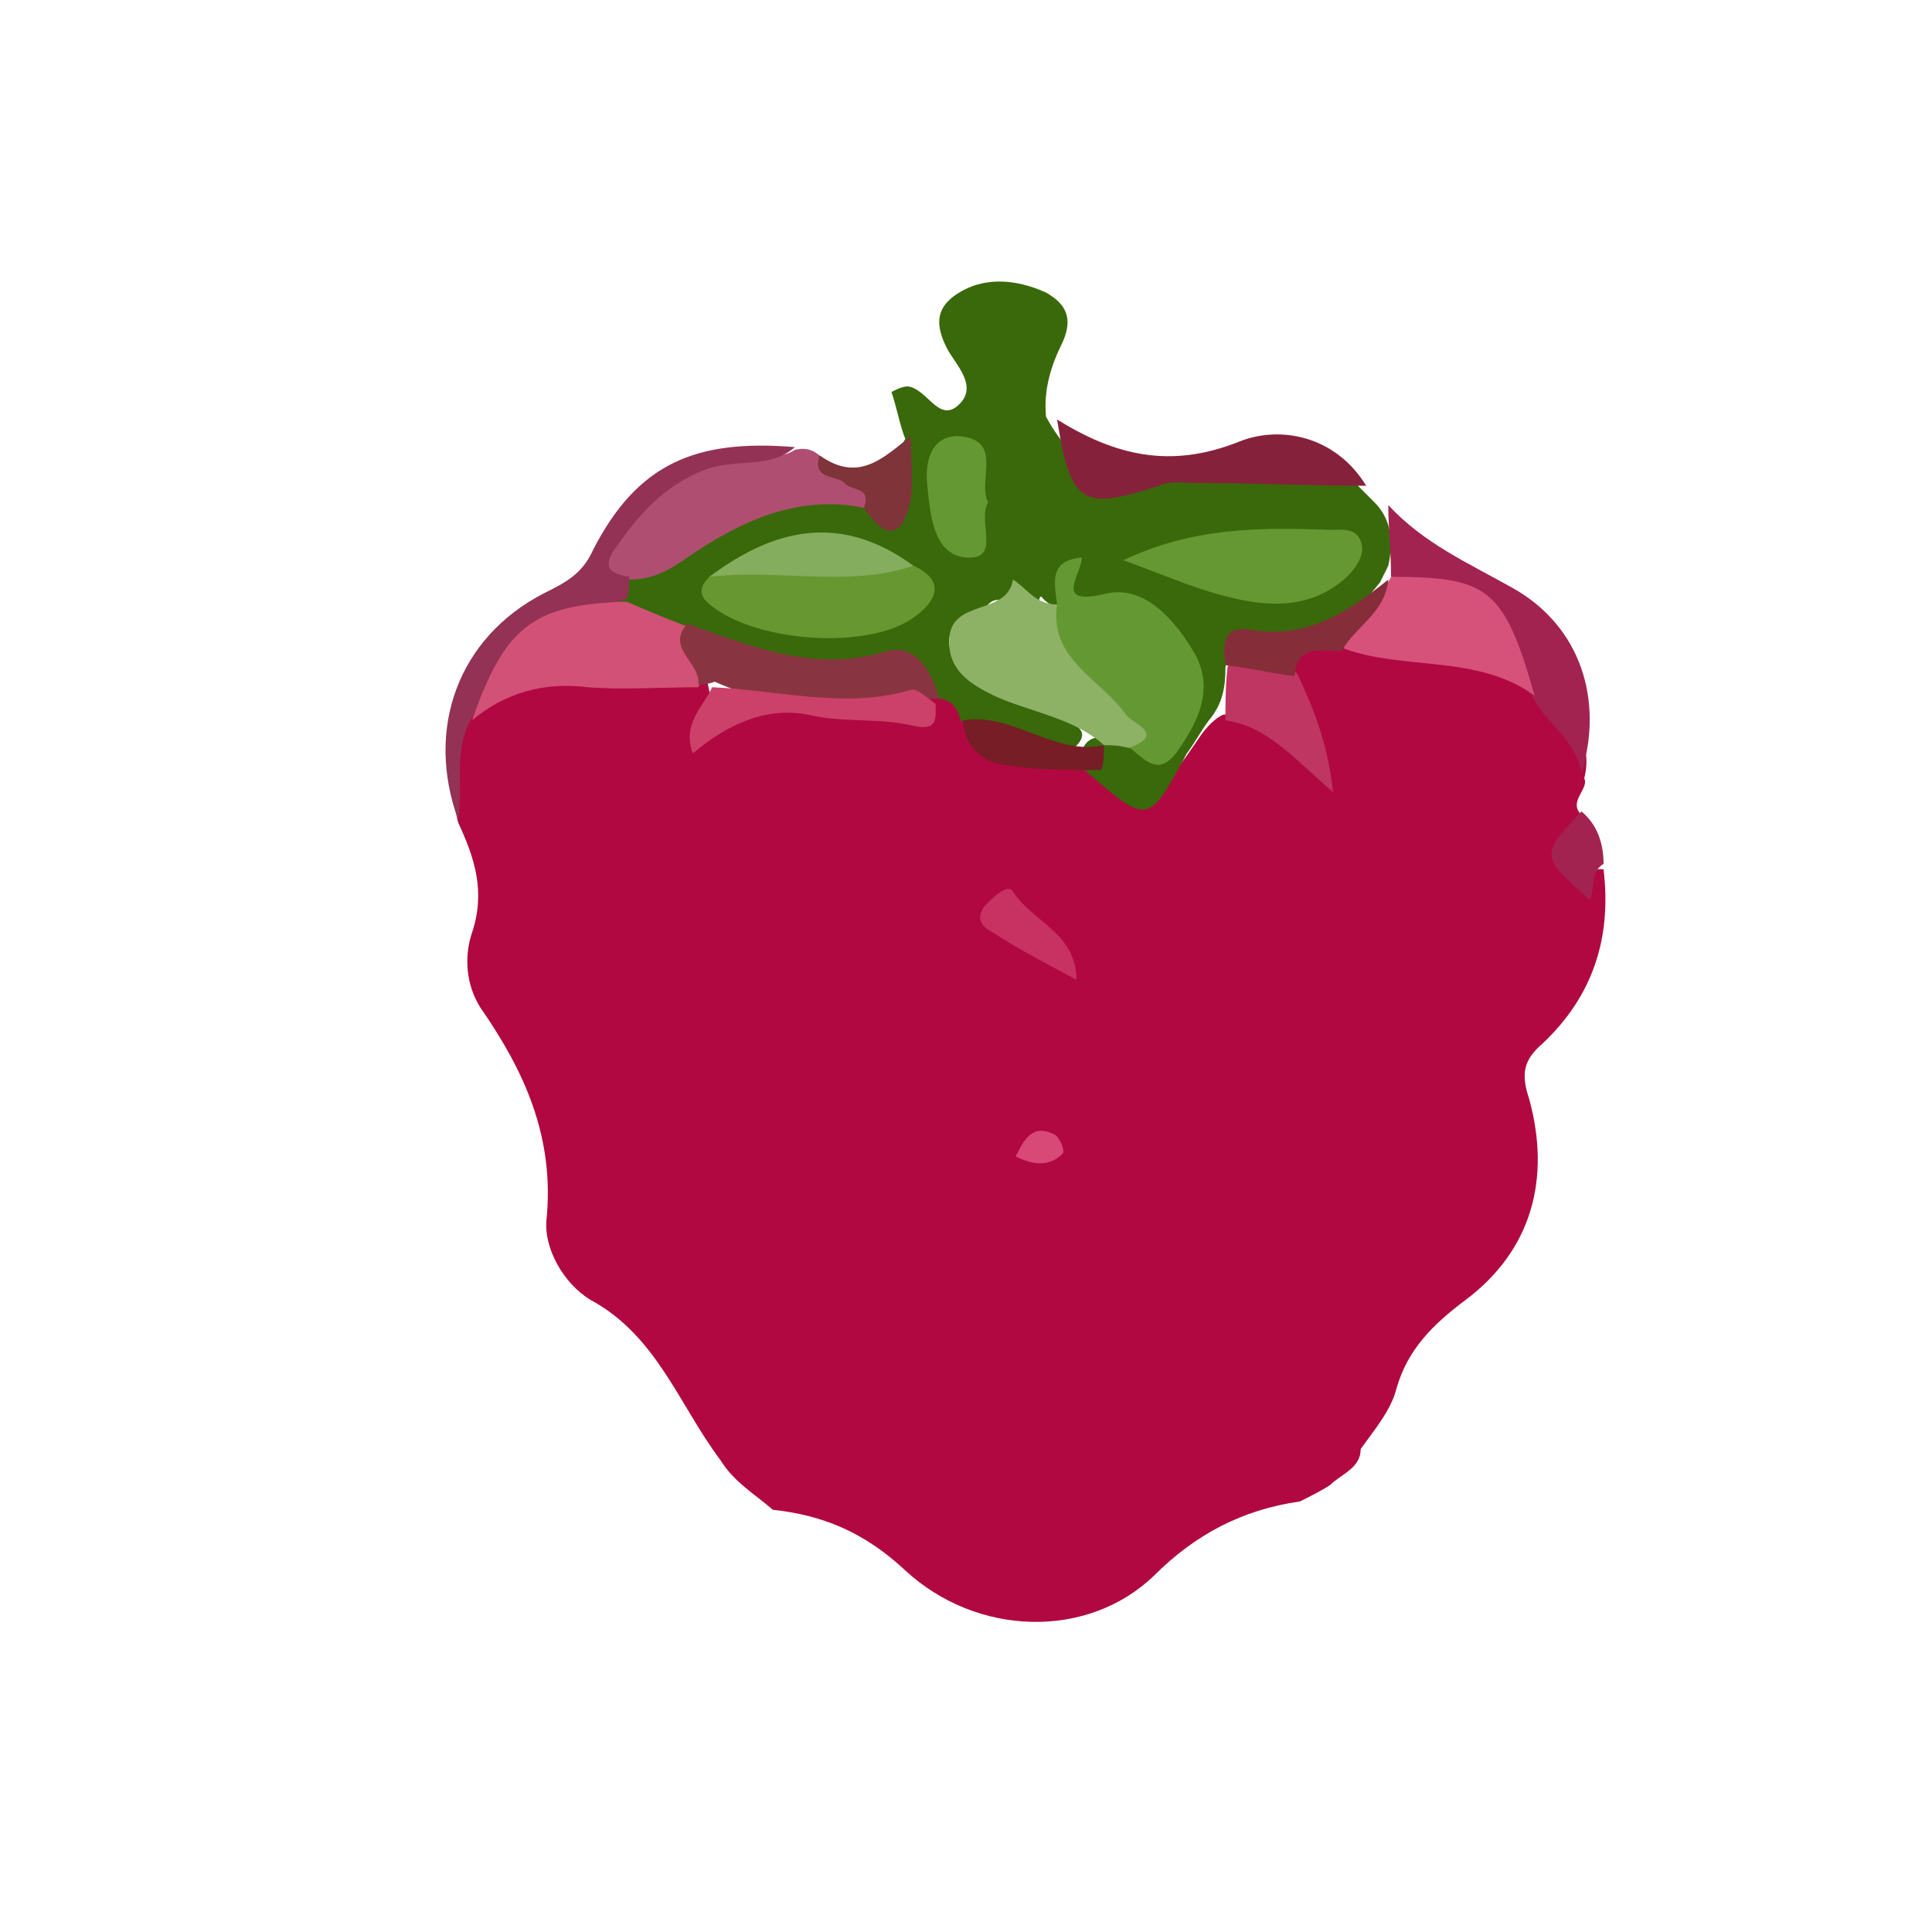 <?xml version="1.0" encoding="utf-8"?>
<!-- Generator: Adobe Illustrator 22.1.0, SVG Export Plug-In . SVG Version: 6.00 Build 0)  -->
<svg version="1.1" id="Layer_1" xmlns="http://www.w3.org/2000/svg" xmlns:xlink="http://www.w3.org/1999/xlink" x="0px" y="0px"
	 viewBox="0 0 70 70" style="enable-background:new 0 0 70 70;" xml:space="preserve">
<style type="text/css">
	.st0{opacity:0.8;}
	.st1{fill:#F2D9AD;stroke:#FFFFFF;stroke-miterlimit:10;}
	.st2{fill:#F8E1AB;stroke:#FFFFFF;stroke-miterlimit:10;}
	.st3{fill:url(#SVGID_1_);}
	.st4{opacity:0.3;fill:#256936;}
	.st5{fill:url(#SVGID_2_);}
	.st6{opacity:0.6;fill:#256936;}
	.st7{opacity:0.2;fill:#D7DF23;}
	.st8{fill:url(#SVGID_3_);}
	.st9{opacity:0.4;fill:#256936;}
	.st10{fill:#35BC4B;}
	.st11{opacity:0.8;fill:#F2D9AD;}
	.st12{fill:url(#SVGID_4_);}
	.st13{opacity:0.3;clip-path:url(#SVGID_6_);fill:#FFFFFF;}
	.st14{opacity:0.3;}
	.st15{opacity:0.3;fill:#FFFFFF;}
	.st16{fill:#CEB386;}
	.st17{opacity:0.9;fill:#CEB386;}
	.st18{fill:#FFFFFF;}
	.st19{fill:#F8E1AB;stroke:#FFFFFF;stroke-linecap:round;stroke-linejoin:round;stroke-miterlimit:10;}
	.st20{fill:url(#SVGID_9_);}
	.st21{fill:#F2D9AD;}
	.st22{fill:url(#SVGID_10_);}
	.st23{fill:url(#SVGID_11_);}
	.st24{fill:#4E9920;}
	.st25{fill:#B10842;}
	.st26{fill:#F0A510;}
	.st27{fill:#26600E;}
	.st28{fill:#13063D;}
	.st29{fill:#265908;}
	.st30{fill:#632812;}
	.st31{fill:#39690A;}
	.st32{fill:#E5E5E5;}
	.st33{fill:#E6E6E6;}
	.st34{fill:#257840;}
	.st35{fill:#572A11;}
	.st36{fill:#E7E8E7;}
	.st37{fill:#377009;}
	.st38{fill:#63B166;}
	.st39{fill:#EAEAE9;}
	.st40{fill:#CDD2D4;}
	.st41{fill:#B04E72;}
	.st42{fill:#647F53;}
	.st43{fill:#86213B;}
	.st44{fill:#446B2D;}
	.st45{fill:#A22350;}
	.st46{fill:#933254;}
	.st47{fill:#456A34;}
	.st48{fill:#7E3439;}
	.st49{fill:#375B1F;}
	.st50{fill:#D25177;}
	.st51{fill:#D6527B;}
	.st52{fill:#893541;}
	.st53{fill:#CC4169;}
	.st54{fill:#BE3661;}
	.st55{fill:#862D3A;}
	.st56{fill:#761D25;}
	.st57{fill:#C83263;}
	.st58{fill:#D84977;}
	.st59{fill:#FBDA56;}
	.st60{fill:#EDB349;}
	.st61{fill:#FBE89C;}
	.st62{fill:#EDAA14;}
	.st63{fill:#FACA08;}
	.st64{fill:#FADB56;}
	.st65{fill:#F9CB0E;}
	.st66{fill:#F8CB0F;}
	.st67{fill:#FACA10;}
	.st68{fill:#BDAF9B;}
	.st69{fill:#F9E16C;}
	.st70{fill:#F6E37C;}
	.st71{fill:#247C20;}
	.st72{fill:#439011;}
	.st73{fill:#74AF50;}
	.st74{fill:#C7CAC5;}
	.st75{fill:#A8CB8E;}
	.st76{fill:#9DC885;}
	.st77{fill:#341D88;}
	.st78{fill:#211257;}
	.st79{fill:#D2D1D1;}
	.st80{fill:#8374B8;}
	.st81{fill:#659D43;}
	.st82{fill:#262F35;}
	.st83{fill:#980034;}
	.st84{fill:#B75172;}
	.st85{fill:#9E1443;}
	.st86{fill:#C8657C;}
	.st87{fill:#5A1024;}
	.st88{fill:#BA5072;}
	.st89{fill:#A5556A;}
	.st90{fill:#C68594;}
	.st91{fill:#C78597;}
	.st92{fill:#649833;}
	.st93{fill:#8DB165;}
	.st94{fill:#659832;}
	.st95{fill:#669730;}
	.st96{fill:#84AD5D;}
	.st97{fill:#649832;}
	.st98{fill:#5B0263;}
	.st99{fill:#348306;}
	.st100{fill:#49074D;}
	.st101{fill:#4D0653;}
	.st102{fill:#460D4B;}
	.st103{fill:#43230F;}
	.st104{fill:#42134D;}
	.st105{fill:#43164A;}
	.st106{fill:#975297;}
	.st107{fill:#975299;}
	.st108{fill:#965297;}
	.st109{fill:#975198;}
	.st110{fill:#975296;}
	.st111{fill:#975196;}
	.st112{fill:#975197;}
	.st113{fill:#965298;}
	.st114{fill:#49034D;}
	.st115{fill:#965197;}
	.st116{fill:#945298;}
	.st117{fill:#944B99;}
	.st118{fill:#9B55A1;}
	.st119{fill:#A264B1;}
	.st120{fill:#F8F7F6;}
	.st121{fill:#96529B;}
	.st122{fill:#9760A9;}
	.st123{fill:#9DE087;}
	.st124{fill:#70BE70;}
	.st125{fill:#EAEDE5;}
	.st126{fill:#84072A;}
	.st127{fill:#E57D1A;}
	.st128{fill:#438605;}
	.st129{fill:#E7E7E7;}
	.st130{fill:#F26A12;}
	.st131{fill:#CE6816;}
	.st132{fill:#B8D691;}
	.st133{fill:#FC9902;}
	.st134{fill:#F9E4BD;}
	.st135{fill:#F9AD49;}
	.st136{fill:#CBCBCA;}
	.st137{fill:#FABC5C;}
	.st138{fill:#F9BB5C;}
	.st139{fill:#B1AEAE;}
	.st140{fill:#FBE892;}
	.st141{fill:#5EA138;}
	.st142{fill:#F6B448;}
	.st143{fill:#F6B24D;}
	.st144{fill:#9E763B;}
	.st145{fill:#F0DC0A;}
	.st146{fill:#F5C013;}
	.st147{fill:#ECE506;}
	.st148{fill:#F5F28D;}
	.st149{fill:#FAF7DA;}
	.st150{fill:#F0E948;}
	.st151{fill:#F5C407;}
	.st152{fill:#F8F8DF;}
	.st153{fill:#F0EC46;}
	.st154{fill:#F6F3A1;}
	.st155{fill:#F7F2A2;}
	.st156{fill:#F4EE73;}
	.st157{fill:#1D023B;}
	.st158{fill:#336C03;}
	.st159{fill:#2F0B59;}
	.st160{fill:#320263;}
	.st161{fill:#322349;}
	.st162{fill:#300262;}
	.st163{fill:#5F477E;}
	.st164{fill:#1A7E2B;}
	.st165{fill:#330365;}
	.st166{fill:#320364;}
	.st167{fill:#330465;}
	.st168{fill:#320363;}
	.st169{fill:#2E055B;}
	.st170{fill:#654587;}
	.st171{fill:#67448C;}
	.st172{fill:#2E0360;}
	.st173{fill:#5C3C7D;}
	.st174{fill:#5D3681;}
	.st175{fill:#338707;}
	.st176{fill:#5E407E;}
	.st177{fill:#8971A8;}
	.st178{fill:#8B6FAC;}
	.st179{fill:#8C6BA8;}
	.st180{fill:#316808;}
	.st181{fill:#A57C52;}
	.st182{fill:#A78C66;}
	.st183{fill:#347A02;}
	.st184{fill:#339505;}
	.st185{fill:#339704;}
	.st186{fill:#359505;}
	.st187{fill:#ABD596;}
	.st188{fill:#A9D194;}
	.st189{fill:#9FD589;}
	.st190{fill:#D7C2A7;}
	.st191{fill:#A57730;}
	.st192{fill:#FCCB05;}
	.st193{fill:#FCCB04;}
	.st194{fill:#D8A504;}
	.st195{fill:#D8A505;}
	.st196{fill:#FBCB05;}
	.st197{fill:#D8A506;}
	.st198{fill:#FACC07;}
	.st199{fill:#F9E794;}
	.st200{fill:#FACB05;}
	.st201{fill:#FBCA05;}
	.st202{fill:#FCE685;}
	.st203{fill:#D7A406;}
	.st204{fill:#FBE686;}
	.st205{fill:#F8E794;}
	.st206{fill:#D6A408;}
	.st207{fill:#FBE586;}
	.st208{fill:#F9E48C;}
	.st209{fill:#F9E68C;}
	.st210{fill:#F9E78C;}
	.st211{fill:#FAE692;}
	.st212{fill:#F8E792;}
	.st213{fill:#F9E691;}
	.st214{fill:#FAE796;}
	.st215{fill:#F7CC0F;}
	.st216{fill:#F7CA0C;}
	.st217{fill:#F8CB0D;}
	.st218{fill:#F5C70E;}
	.st219{fill:#FAE47C;}
	.st220{fill:#D5A40A;}
	.st221{fill:#F6E282;}
	.st222{fill:#D6A506;}
	.st223{fill:#F7CB09;}
	.st224{fill:#F6EBC9;}
	.st225{fill:#F8E386;}
	.st226{fill:#F6CB16;}
	.st227{fill:#D2A20C;}
	.st228{fill:#F6D539;}
	.st229{fill:#F6C918;}
	.st230{fill:#FAE592;}
	.st231{fill:#FAF0CC;}
	.st232{fill:#FBE687;}
	.st233{fill:#FBF3C9;}
	.st234{fill:#F9E587;}
	.st235{fill:#F7ECC7;}
	.st236{fill:#CEAD5D;}
	.st237{fill:#D7B459;}
	.st238{fill:#D9B35A;}
	.st239{fill:#D7B24D;}
	.st240{fill:#3B0232;}
	.st241{fill:#4DA712;}
	.st242{fill:#1E7424;}
	.st243{fill:#432F15;}
	.st244{fill:#327934;}
	.st245{fill:#8C4066;}
	.st246{fill:#650032;}
	.st247{fill:#630233;}
	.st248{fill:#773F64;}
	.st249{fill:#A06786;}
	.st250{fill:#A37A97;}
	.st251{fill:#974E75;}
	.st252{fill:#610434;}
	.st253{fill:#BD9DB2;}
	.st254{fill:#AAE584;}
	.st255{fill:#E8EAE4;}
	.st256{fill:#8FCD62;}
	.st257{fill:#7D2751;}
	.st258{fill:#9D5C7D;}
	.st259{fill:#4A0133;}
	.st260{fill:#FADA56;}
	.st261{fill:#E9A414;}
	.st262{fill:#F9ECB2;}
	.st263{fill:#C8380D;}
	.st264{fill:#4BA612;}
	.st265{fill:#29792C;}
	.st266{fill:#49270F;}
	.st267{fill:#406C5A;}
	.st268{fill:#FDB28B;}
	.st269{fill:#FABE9F;}
	.st270{fill:#FB9966;}
	.st271{fill:#DE5826;}
	.st272{fill:#EF936E;}
	.st273{fill:#F9BC9C;}
	.st274{fill:#EB713F;}
	.st275{fill:#EA6E3C;}
	.st276{fill:#F48552;}
	.st277{fill:#F99869;}
	.st278{fill:#99D66C;}
	.st279{fill:#AFEA8D;}
	.st280{fill:#FE9966;}
	.st281{fill:#EB703E;}
	.st282{fill:#FDD9C6;}
	.st283{fill:#4C3797;}
	.st284{fill:#840223;}
	.st285{fill:#B72C4B;}
	.st286{fill:#B7476C;}
	.st287{fill:#68C937;}
	.st288{fill:#67C834;}
	.st289{fill:#92D57C;}
	.st290{fill:#41230E;}
	.st291{fill:#93E36E;}
	.st292{fill:#98FE67;}
	.st293{fill:#B3F394;}
	.st294{fill:#A7FC7B;}
	.st295{fill:#60AE63;}
	.st296{fill:#45A43E;}
	.st297{fill:#167033;}
	.st298{fill:#E3EFD5;}
	.st299{fill:#5EAE6A;}
	.st300{fill:#B7F995;}
	.st301{fill:#2E8747;}
	.st302{fill:#89D657;}
	.st303{fill:#88D758;}
	.st304{fill:#83DE50;}
	.st305{fill:#C7FDAA;}
	.st306{fill:#398D0C;}
	.st307{fill:#66090B;}
	.st308{fill:#65090A;}
	.st309{fill:#33800D;}
	.st310{fill:#677F22;}
	.st311{fill:#554116;}
	.st312{fill:#BB5554;}
	.st313{fill:#94F314;}
	.st314{fill:#6DCF16;}
	.st315{fill:#7F0405;}
	.st316{fill:#B3524F;}
	.st317{fill:#B8514F;}
	.st318{fill:#C35854;}
	.st319{fill:#B32828;}
	.st320{fill:#BE827C;}
	.st321{fill:#C8817F;}
	.st322{fill:#7F0305;}
	.st323{fill:#B85453;}
	.st324{fill:#B5292B;}
	.st325{fill:#54B922;}
	.st326{fill:#329703;}
	.st327{fill:#990000;}
	.st328{fill:#990001;}
	.st329{fill:#FC262D;}
	.st330{fill:#FD7D81;}
	.st331{fill:#FC6067;}
	.st332{fill:#076737;}
	.st333{fill:#FD9193;}
	.st334{fill:#4B7B13;}
	.st335{fill:#A0DD79;}
	.st336{fill:#FB383E;}
	.st337{fill:#94EB5C;}
	.st338{fill:#E45D3A;}
	.st339{fill:#81D34A;}
	.st340{fill:#307A10;}
	.st341{fill:#C69A4A;}
	.st342{fill:#E43844;}
	.st343{fill:#D0B675;}
	.st344{fill:#E4352E;}
	.st345{fill:#F07D6E;}
	.st346{fill:#4E1211;}
	.st347{fill:#825C58;}
	.st348{fill:#5E2015;}
	.st349{fill:#43120B;}
	.st350{fill:#4C0D0E;}
	.st351{fill:#350602;}
	.st352{fill:#4B0B0C;}
	.st353{fill:#7A4030;}
	.st354{fill:#6E4343;}
	.st355{fill:#581918;}
	.st356{fill:#EC826E;}
	.st357{fill:#8F5A54;}
	.st358{fill:#835853;}
	.st359{fill:#7D5551;}
	.st360{fill:#74AC4D;}
	.st361{fill:#6E9B2E;}
	.st362{fill:#B2EF88;}
	.st363{fill:#94C450;}
	.st364{fill:#BF9346;}
	.st365{fill:#6EB046;}
	.st366{fill:#D35738;}
	.st367{fill:#C4793F;}
	.st368{fill:#ED866F;}
	.st369{fill:#652A1B;}
	.st370{fill:#662F23;}
	.st371{fill:#6E5252;}
	.st372{fill:#934B3C;}
	.st373{fill:#DEA377;}
	.st374{fill:#866662;}
	.st375{fill:#D4B57A;}
	.st376{fill:#E27C1D;}
	.st377{fill:#EF6C12;}
	.st378{fill:#F76809;}
	.st379{fill:#22B707;}
	.st380{fill:#FD9800;}
	.st381{fill:#ECA465;}
	.st382{fill:#D56B2A;}
	.st383{fill:#EAA35C;}
	.st384{fill:#FCB951;}
	.st385{fill:#FCBA55;}
	.st386{fill:#FCCE86;}
	.st387{fill:#F79D0C;}
	.st388{fill:#0F6734;}
	.st389{fill:#F89C0C;}
	.st390{fill:#492914;}
	.st391{fill:#F3A113;}
	.st392{fill:#E7B960;}
	.st393{fill:#FECB00;}
	.st394{fill:#FCD01A;}
	.st395{fill:#E67504;}
	.st396{fill:#F8D775;}
	.st397{fill:#F7DF60;}
	.st398{fill:#FBD949;}
	.st399{fill:#E1A212;}
	.st400{fill:#F9C84C;}
	.st401{fill:#90D482;}
	.st402{fill:#3E9555;}
	.st403{fill:#429857;}
	.st404{fill:#78BC6A;}
	.st405{fill:#3B8B40;}
	.st406{fill:#F1F2EA;}
	.st407{fill:#FDD951;}
	.st408{fill:#FAD570;}
	.st409{fill:#FEB501;}
	.st410{fill:#FCDA4A;}
	.st411{fill:#FCE78D;}
	.st412{fill:#C1C10C;}
	.st413{fill:#C0C01A;}
	.st414{fill:#C3BF0F;}
	.st415{fill:#C8C619;}
	.st416{fill:#CAC647;}
	.st417{fill:#DFDA08;}
	.st418{fill:#FDFD03;}
	.st419{fill:#FEFEB4;}
	.st420{fill:#EAEF12;}
	.st421{fill:#F2EF9D;}
	.st422{fill:#F2EFA0;}
	.st423{fill:#F7F828;}
	.st424{fill:#F9FA34;}
	.st425{fill:#FBF957;}
	.st426{fill:#FAFB55;}
	.st427{fill:#F8CB14;}
	.st428{fill:#31A210;}
	.st429{fill:#970809;}
	.st430{fill:#55A83B;}
	.st431{fill:#6ACC48;}
	.st432{fill:#63C63E;}
	.st433{fill:#71C943;}
	.st434{fill:#5EC752;}
	.st435{fill:#72CF3E;}
	.st436{fill:#C51D1D;}
	.st437{fill:#B72325;}
	.st438{fill:#A92A2B;}
	.st439{fill:#F78485;}
	.st440{fill:#7D1D1E;}
	.st441{fill:#E87865;}
	.st442{fill:#7B1D1B;}
	.st443{fill:#D8543F;}
	.st444{fill:#E97D42;}
	.st445{fill:#E3683A;}
	.st446{fill:#D86D30;}
	.st447{fill:#E0733D;}
	.st448{fill:#F1844E;}
	.st449{fill:#DB1112;}
	.st450{fill:#E87239;}
	.st451{fill:#EE7B41;}
	.st452{fill:#E77F40;}
	.st453{fill:#E2753D;}
	.st454{fill:#E88244;}
	.st455{fill:#E77341;}
	.st456{fill:#E97C39;}
	.st457{fill:#E77744;}
	.st458{fill:#EC7F41;}
	.st459{fill:#F48441;}
	.st460{fill:#ED7543;}
	.st461{fill:#EE7B37;}
	.st462{fill:#F07A3E;}
	.st463{fill:#E9773E;}
	.st464{fill:#E67D45;}
	.st465{fill:#E77B44;}
	.st466{fill:#E97646;}
	.st467{fill:#EA7745;}
	.st468{fill:#EF7E3E;}
	.st469{fill:#EB814A;}
	.st470{fill:#EC7D47;}
	.st471{fill:#EB7841;}
	.st472{fill:#EA7545;}
	.st473{fill:#EB7345;}
	.st474{fill:#EA7445;}
	.st475{fill:#F17F44;}
	.st476{fill:#E38546;}
	.st477{fill:#E97D45;}
	.st478{fill:#E78540;}
	.st479{fill:#EA7D40;}
	.st480{fill:#DE613B;}
	.st481{fill:#D25F36;}
	.st482{fill:#D76535;}
	.st483{fill:#DA622D;}
	.st484{fill:#BF5518;}
	.st485{fill:#E48046;}
	.st486{fill:#F2784B;}
	.st487{fill:#ED8641;}
	.st488{fill:#E4753F;}
	.st489{fill:#C77893;}
	.st490{fill:#E9B785;}
	.st491{fill:#0C8E74;}
	.st492{fill:#EBBB89;}
	.st493{fill:#444442;}
	.st494{fill:#028A70;}
	.st495{fill:#CC9870;}
	.st496{fill:#AC7857;}
	.st497{fill:#343433;}
	.st498{fill:#432719;}
	.st499{fill:#C6946B;}
	.st500{fill:#EDCBA8;}
	.st501{fill:#EECDAB;}
	.st502{fill:#CB9970;}
	.st503{fill:#EFC79E;}
	.st504{fill:#412617;}
	.st505{fill:#705547;}
	.st506{fill:#6F5548;}
	.st507{fill:#442A1B;}
	.st508{fill:#E0B58B;}
	.st509{fill:#C69E7D;}
	.st510{fill:#442F22;}
	.st511{fill:#422617;}
	.st512{fill:#CD996E;}
	.st513{fill:#03896F;}
	.st514{fill:#04AB87;}
	.st515{fill:#EDC59D;}
	.st516{fill:#323331;}
	.st517{fill:#EFCCA8;}
	.st518{fill:#D7A577;}
	.st519{fill:#715548;}
	.st520{fill:#EBC09A;}
	.st521{fill:#E9B787;}
	.st522{fill:#6A6B69;}
	.st523{fill:#24AC8E;}
	.st524{fill:#14AC8D;}
	.st525{fill:#CBA27F;}
	.st526{fill:#6A6A69;}
	.st527{fill:#BCBCBC;}
	.st528{fill:#EDC296;}
	.st529{fill:#C7936A;}
	.st530{fill:#8B6045;}
	.st531{fill:#412515;}
	.st532{fill:#EFC7A0;}
	.st533{fill:#ECC398;}
	.st534{fill:#EFC8A1;}
	.st535{fill:#BD8861;}
	.st536{fill:#EFC59B;}
	.st537{fill:#190F0C;}
	.st538{fill:#C28E63;}
	.st539{fill:#BF8A62;}
	.st540{fill:#9B663E;}
	.st541{fill:#98663B;}
	.st542{fill:#F3F1EA;}
	.st543{fill:#0BAD8D;}
	.st544{fill:#0DAE8D;}
	.st545{fill:#3ABFA6;}
	.st546{fill:#434341;}
	.st547{fill:#365A55;}
	.st548{fill:#43C2AB;}
	.st549{fill:#10AC8D;}
	.st550{fill:#40C3AC;}
	.st551{fill:#3FC0A7;}
	.st552{fill:#1BAC8D;}
	.st553{fill:#42C2AB;}
	.st554{fill:#464A46;}
	.st555{fill:#F0CCA8;}
	.st556{fill:#81807E;}
	.st557{fill:#C59976;}
	.st558{fill:#CB9A6F;}
	.st559{fill:#55514D;}
	.st560{fill:#696967;}
	.st561{fill:#393937;}
	.st562{fill:#CB9770;}
	.st563{fill:#CB976F;}
	.st564{fill:#C79269;}
	.st565{fill:#EFCEAC;}
	.st566{fill:#E8BB8F;}
	.st567{fill:#464543;}
	.st568{fill:#EBBD91;}
	.st569{fill:#B27D5D;}
	.st570{fill:#C89674;}
	.st571{fill:#AF7754;}
	.st572{fill:#04AA88;}
	.st573{fill:#E9B885;}
	.st574{fill:#6D5343;}
	.st575{fill:#E7C09E;}
	.st576{fill:#5F3E26;}
	.st577{fill:#CB9871;}
	.st578{fill:#694B3A;}
	.st579{fill:#3EC0A8;}
	.st580{fill:#986238;}
	.st581{fill:#3FBFA6;}
	.st582{fill:#43C3AA;}
	.st583{fill:#0F0908;}
	.st584{fill:#F7F6F3;}
	.st585{fill:#EFC39D;}
	.st586{fill:#42342C;}
	.st587{fill:#D8D7D9;}
	.st588{fill:#383837;}
	.st589{fill:#767775;}
	.st590{fill:#313130;}
	.st591{fill:#555557;}
	.st592{fill:#565655;}
	.st593{fill:#EFCDAA;}
	.st594{fill:#E8E5E3;}
	.st595{fill:#F8E1AB;}
	.st596{fill:url(#SVGID_12_);}
	.st597{fill:url(#SVGID_13_);}
	.st598{fill:url(#SVGID_14_);}
	.st599{fill:url(#SVGID_15_);}
</style>
<path class="st25" d="M26.1,52.9c-1.5-2-2.3-4.5-4.7-5.8c-1-0.6-1.7-1.9-1.6-2.9c0.3-3-0.8-5.4-2.4-7.7c-0.5-0.8-0.6-1.8-0.3-2.7
	c0.5-1.5,0.1-2.7-0.5-4c-0.3-1.2-0.3-2.5,0.1-3.7c1-1.6,2.6-1.9,4.3-1.9c1.4,0,2.7,0,4,0.2c0.2,0,0.4,0.1,0.6,0.2
	c0.2,0.7,0.1,1.6,1.4,0.9c1.1-0.6,2.3-0.2,3.6-0.1c1,0.1,2.1,0.4,3.1-0.3c0.2-0.1,0.4-0.2,0.6-0.2c0.6,0,0.9,0.5,1.1,1
	c0.4,1,1.3,1.3,2.2,1.3c0.8,0,1.6,0,2.3,0.3c2.2,1.2,2.2,1.2,3.5-0.7c0.2-0.3,0.5-0.7,0.9-0.9c1.7-0.3,2.6,0.8,3.3,1.7
	c-0.4-1-1-2.1-1-3.5c0.3-1,1.1-1,2-0.9c2.4,0.4,5,0,7.1,1.8c0.9,0.9,2.1,1.6,1.7,3.2c0.2,0.4-0.7,0.9,0,1.4c0.3,0.6-0.4,1.1-0.4,1.6
	c0,0.3,0,0.8,0.4,0.8c0.1,0,0.2-0.6,0.7-0.5c0.3,2.5-0.4,4.6-2.2,6.3c-0.7,0.6-0.8,1.1-0.5,2c0.8,2.9,0.1,5.5-2.3,7.3
	c-1.2,0.9-2.1,1.8-2.5,3.2c-0.2,0.8-0.8,1.5-1.3,2.2c0,0.7-0.7,0.9-1.1,1.3c-0.3,0.2-0.7,0.4-1.1,0.6c-2.1,0.3-3.8,1.2-5.3,2.7
	c-2.4,2.3-6.4,2.2-9-0.2c-1.5-1.4-3-2-4.8-2.2C27.3,54.1,26.6,53.7,26.1,52.9z"/>
<path class="st31" d="M34.8,26.1c-0.1-0.5-0.4-0.8-0.9-0.8c-1.1-0.8-2.2-1-3.6-0.9c-1.9,0.1-3.8-0.4-5.6-1.2
	c-0.8-0.4-1.7-0.6-2.3-1.4c-0.1-0.4-0.1-0.7,0.1-1c1.6-0.9,3.1-2,4.9-2.6c1.2-0.4,2.4-0.5,3.6-0.1c0.5,0.2,1.2,0.8,1.3-0.4
	c0.1-0.6,0.2-1.3,0.5-1.8c-0.2-0.5-0.3-1.1-0.5-1.7c0.2-0.1,0.4-0.2,0.6-0.2c0.7,0.1,1.1,1.3,1.8,0.7c0.8-0.7-0.1-1.5-0.4-2.1
	c-0.4-0.8-0.4-1.4,0.3-1.9c1-0.7,2.2-0.6,3.3-0.1c0.7,0.4,1,0.9,0.6,1.8c-0.4,0.8-0.7,1.7-0.6,2.7c1.1,2,2.4,2.5,4.8,1.9
	c2-0.5,4.4-0.7,6.4,0.5c0.2,0.2,0.5,0.5,0.7,0.7c0.6,0.6,0.7,1.4,0.5,2.3c-0.1,0.2-0.2,0.4-0.3,0.6c-1,1.3-2.3,2.1-4,2.1
	c-0.7,0-1.5,0-1.6,1c0,0.7-0.1,1.3-0.6,1.9c-0.3,0.4-0.5,0.8-0.8,1.2c-1.4,2.6-1.4,2.6-3.7,0.6c-0.2-0.3-0.2-0.6,0-0.9
	c0.2-0.3,0.5-0.3,0.8-0.3c1.7,0.1,2.6-1.2,1.8-2.8c-0.5-1-1.3-1.7-2.5-1.8c-0.5-0.1-1.1,0.1-1.6-0.4c-0.2-0.3-0.1,0.3-0.3,0.3
	c-0.6,0.6-1.1-0.7-1.7-0.1c-0.4,0.5-1.3,0.4-1.4,1.2c-0.1,0.8,0.6,1.3,1.2,1.6c0.9,0.5,1.9,0.7,2.7,1.2c0.4,0.3,1.5,0.5,0.5,1.3
	C37.8,27.8,36.4,26.8,34.8,26.1z"/>
<path class="st41" d="M31.3,18.4c-2.4-0.5-4.5,0.5-6.4,1.8c-0.7,0.5-1.3,0.8-2.1,0.8c-1.4,0.4-1.3-0.3-0.8-1.2c1-2,2.7-3.1,4.9-3.3
	c0.6-0.1,1.3,0.2,1.9-0.2c0.4-0.1,0.7,0,1,0.3c0.3,0.7,1.1,0.6,1.6,1C31.7,17.8,32.4,18.2,31.3,18.4z"/>
<path class="st43" d="M49.5,17.6c-2.1,0-4.1-0.1-6.2-0.1c-0.4,0-0.9-0.1-1.3,0.1c-2.8,0.9-3.2,0.7-3.7-2.4c2.1,1.3,4.1,1.8,6.6,0.8
	C46.4,15.4,48.4,15.8,49.5,17.6z"/>
<path class="st45" d="M50.4,20.9c0-0.9-0.1-1.8-0.1-2.6c1.3,1.4,2.9,2.1,4.5,3c2.5,1.4,3.3,4.1,2.5,6.7c-0.2-1.2-1.3-1.8-1.8-2.8
	c-0.1-0.1-0.2-0.2-0.3-0.3C54.3,22.8,52.7,21.4,50.4,20.9z"/>
<path class="st46" d="M28.8,16.2c-0.9,0.8-2.1,0.4-3.2,0.8c-1.6,0.6-2.5,1.7-3.4,3c-0.4,0.7,0.1,0.8,0.6,0.9c0,0.3,0,0.6-0.1,0.8
	c-2.4,0.8-4.5,2-5.6,4.3c-0.7,1.2-0.3,2.5-0.5,3.7c-1.2-3.3,0-6.6,3.1-8.2c0.8-0.4,1.4-0.7,1.8-1.6C23.1,16.8,25.2,15.9,28.8,16.2z"
	/>
<path class="st48" d="M31.3,18.4c0.3-0.8-0.5-0.6-0.7-0.9c-0.3-0.3-1.2-0.1-0.9-1c1.4,1,2.3,0.1,3.3-0.7c0,0.8,0.1,1.6,0,2.3
	C32.7,19.5,32.1,19.6,31.3,18.4z"/>
<path class="st45" d="M58.1,31.3c-0.5,0.3-0.3,0.9-0.5,1.3c-1.8-1.6-1.8-1.6-0.3-3.2C57.9,29.9,58.1,30.6,58.1,31.3z"/>
<path class="st50" d="M17.1,26.1c1.2-3.4,2.2-4.2,5.6-4.3c0.7,0.3,1.4,0.6,2.2,0.9c0.2,0.7,0.9,1.3,0.4,2.2c-1.3,0-2.7,0.1-4,0
	C19.7,24.7,18.3,25.1,17.1,26.1z"/>
<path class="st51" d="M50.4,20.9c3.5,0,4.1,0.4,5.2,4.3c-2.1-1.5-4.7-0.9-6.9-1.7C48.6,22.3,49.9,21.9,50.4,20.9L50.4,20.9z"/>
<path class="st52" d="M25.3,24.8c0.1-0.8-1.2-1.3-0.4-2.2c2.3,0.8,4.6,1.8,7.2,1c1-0.3,1.6,0.6,1.9,1.6c0,0,0,0.1,0,0.1
	c-2.7,0.2-5.5,0.6-8.1-0.6C25.6,24.8,25.5,24.8,25.3,24.8z"/>
<path class="st53" d="M25.8,24.9c2.4,0.1,4.8,0.8,7.2,0.1c0.2-0.1,0.6,0.3,0.9,0.5c0,0.5,0.1,1-0.8,0.8c-1.2-0.3-2.5-0.1-3.8-0.4
	c-1.5-0.3-2.9,0.3-4.2,1.4C24.7,26.2,25.5,25.6,25.8,24.9z"/>
<path class="st54" d="M44.4,26.1c0-0.7,0-1.4,0.1-2.1c1-0.6,1.7-0.2,2.5,0.4c0.6,1.3,1.1,2.5,1.3,4.3C46.9,27.5,45.9,26.3,44.4,26.1
	z"/>
<path class="st55" d="M46.9,24.5c-0.8-0.1-1.6-0.3-2.5-0.4c-0.1-0.7-0.1-1.4,0.8-1.3c2.1,0.4,3.6-0.6,5.1-1.8
	c-0.1,1.2-1.2,1.7-1.7,2.6C47.9,23.6,47,23.3,46.9,24.5z"/>
<path class="st56" d="M40,27c0,0.3,0,0.6-0.1,0.9c-1.2,0-2.5,0-3.6-0.2c-0.7-0.1-1.4-0.7-1.4-1.6C36.7,25.8,38.2,27.4,40,27L40,27z"
	/>
<path class="st57" d="M39,35.5c-1.1-0.6-2.1-1.1-3-1.7c-0.4-0.2-0.7-0.5-0.3-1c0.3-0.3,0.8-0.8,1-0.5C37.4,33.4,39,33.8,39,35.5z"/>
<path class="st58" d="M36.8,41.9c0.3-0.6,0.6-1.2,1.4-0.8c0.2,0.1,0.4,0.6,0.3,0.7C38,42.3,37.4,42.2,36.8,41.9z"/>
<path class="st92" d="M38.3,21.9c-0.1-0.8-0.3-1.6,0.9-1.7c0,0.6-1.1,1.8,0.9,1.3c1.4-0.3,2.5,1,3.2,2.2c0.7,1.3,0.1,2.5-0.7,3.6
	c-0.7,0.9-1.2,0.1-1.8-0.3c-0.3-1.2-1.4-1.7-2.1-2.6C38.1,23.7,37.4,22.9,38.3,21.9z"/>
<path class="st93" d="M38.3,21.9c-0.3,2,1.6,2.7,2.5,4c0.2,0.3,1.5,0.7,0.1,1.2C40.5,27,40.3,27,40,27c0,0,0,0,0,0
	c-1.1-1-2.7-1.2-4-1.8c-0.8-0.4-1.7-0.9-1.6-2.1c0.1-1.4,2.1-0.8,2.3-2.1C37.2,21.3,37.5,21.9,38.3,21.9z"/>
<path class="st94" d="M40.7,20.3c2.5-1.2,5-1.2,7.5-1.1c0.4,0,0.9-0.1,1.1,0.4c0.2,0.5-0.2,1-0.5,1.3c-1.3,1.2-2.9,1.1-4.4,0.7
	C43.2,21.3,42.1,20.8,40.7,20.3z"/>
<path class="st95" d="M33.1,20.5c1.1,0.5,0.9,1.2,0.1,1.8c-1.6,1.3-6,1-7.6-0.5c-0.3-0.3-0.2-0.6,0.1-0.9
	C28.1,19.9,30.6,20.3,33.1,20.5z"/>
<path class="st96" d="M33.1,20.5c-2.4,0.8-4.9,0.1-7.4,0.4C28.1,19.1,30.5,18.6,33.1,20.5z"/>
<path class="st97" d="M35.8,18.2c-0.4,0.7,0.5,2.1-0.8,2c-1.2-0.1-1.3-1.6-1.4-2.6c-0.1-0.8,0.1-1.8,1.1-1.8
	C36.4,15.9,35.4,17.4,35.8,18.2z"/>
</svg>
